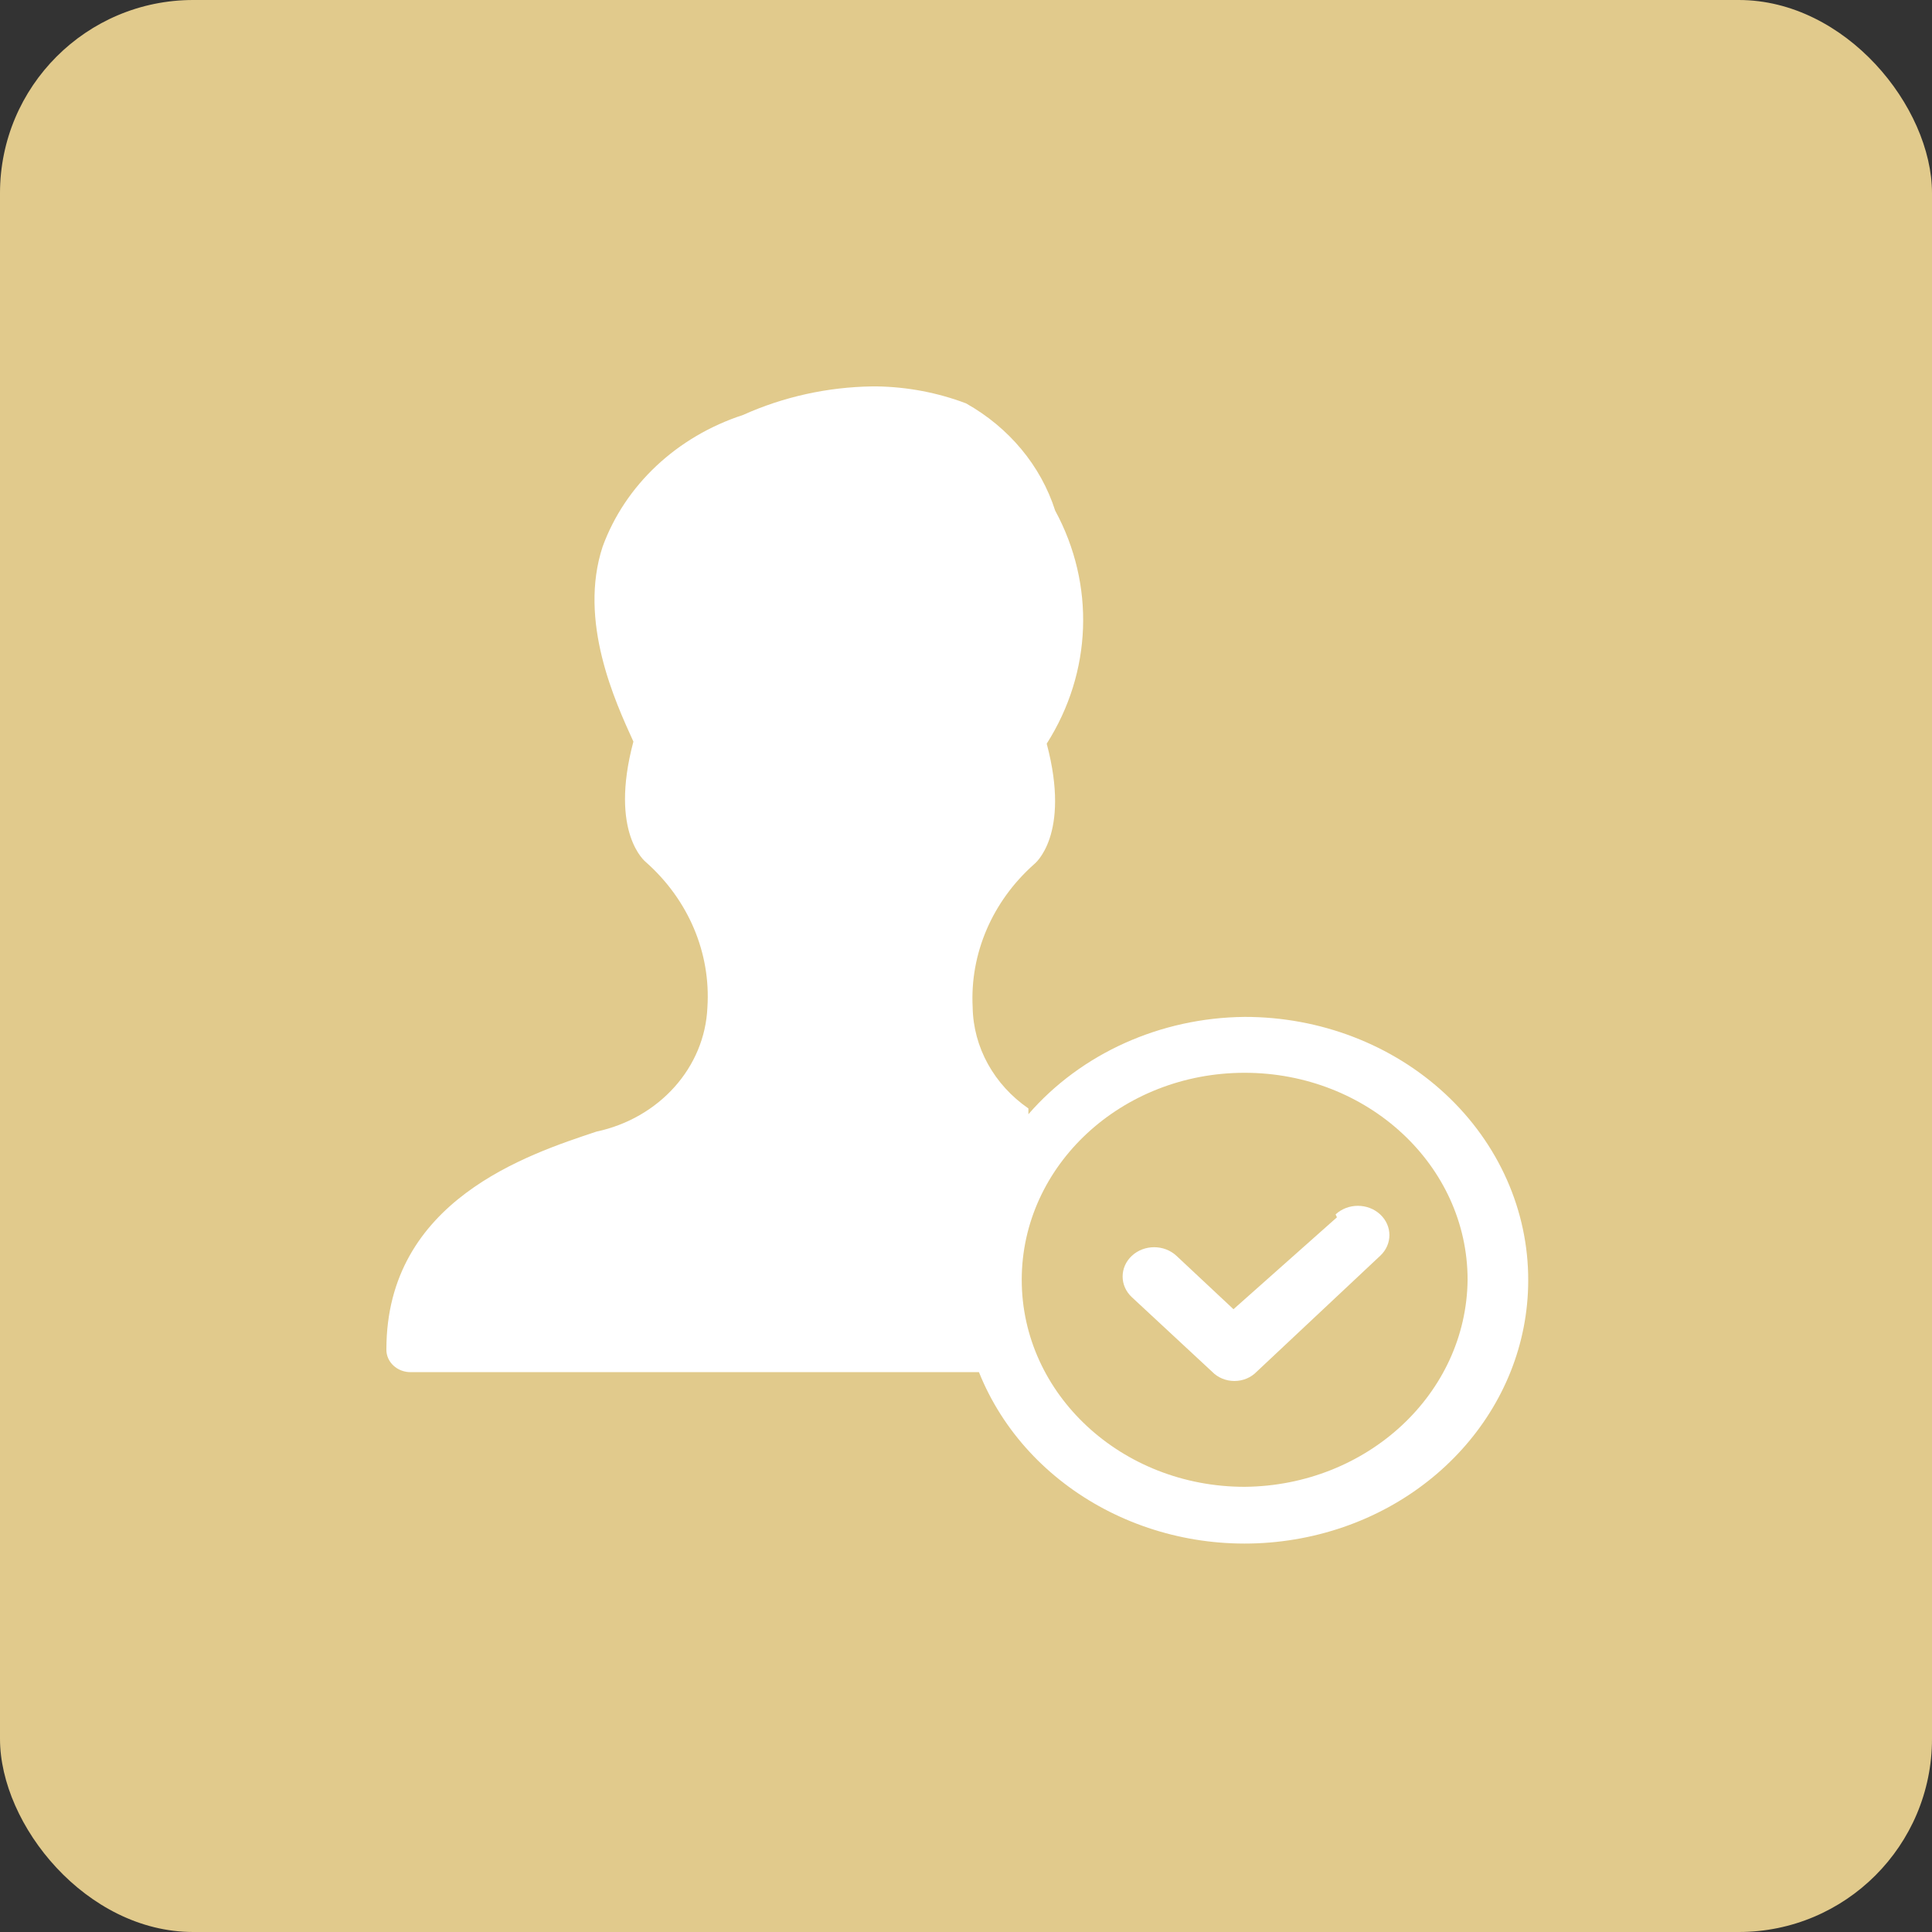 <?xml version="1.0" encoding="UTF-8"?>
<svg width="40px" height="40px" viewBox="0 0 40 40" version="1.1" xmlns="http://www.w3.org/2000/svg" xmlns:xlink="http://www.w3.org/1999/xlink">
    <rect x="0" y="0" width="40" height="40" fill="#333333" stroke="none"/>
    <!-- Generator: Sketch 46.2 (44496) - http://www.bohemiancoding.com/sketch -->
    <title>icon_1 copy 7</title>
    <desc>Created with Sketch.</desc>
    <defs></defs>
    <g id="Symbols" stroke="none" stroke-width="1" fill="none" fill-rule="evenodd">
        <g id="icon_1-copy-7">
            <rect id="Rectangle" fill="#E1CA8C" x="0" y="0" width="40" height="40" rx="4"></rect>
            <g id="资源-2" transform="translate(8, 8)" fill-rule="nonzero" fill="#FFFFFF">
                <path d="M17.769,13.054 C16.028,13.07 14.385,13.809 13.292,15.069 L13.292,14.949 C12.579,14.456 12.152,13.683 12.138,12.857 C12.079,11.744 12.544,10.661 13.412,9.891 C13.412,9.891 14.178,9.3 13.671,7.397 C14.611,5.921 14.677,4.103 13.846,2.571 C13.55,1.644 12.892,0.852 12,0.351 C11.413,0.129 10.787,0.01 10.154,0 L10.062,0 C9.133,0.013 8.22,0.215 7.385,0.591 C6.016,1.037 4.943,2.042 4.477,3.317 C3.969,4.86 4.735,6.523 5.114,7.354 C4.606,9.257 5.372,9.849 5.372,9.849 C6.253,10.629 6.719,11.729 6.646,12.857 C6.593,14.098 5.651,15.151 4.348,15.429 C2.935,15.9 -7.43952426e-16,16.851 -7.43952426e-16,19.937 C-0.003,20.063 0.05,20.184 0.146,20.273 C0.242,20.362 0.372,20.411 0.508,20.409 L12.268,20.409 C13.259,22.879 16.011,24.337 18.806,23.872 C21.6,23.406 23.636,21.151 23.64,18.514 C23.645,17.066 23.028,15.676 21.926,14.651 C20.825,13.627 19.329,13.052 17.769,13.054 Z M17.769,22.783 C15.22,22.783 13.154,20.864 13.154,18.497 C13.154,16.13 15.22,14.211 17.769,14.211 C20.318,14.211 22.385,16.13 22.385,18.497 C22.36,20.854 20.308,22.76 17.769,22.783 L17.769,22.783 Z" id="Shape"></path>
                <path d="M19.68,17.203 L17.538,19.106 L16.357,18 C16.102,17.763 15.689,17.763 15.434,18 C15.179,18.237 15.179,18.62 15.434,18.857 L17.095,20.4 C17.213,20.522 17.381,20.592 17.557,20.592 C17.733,20.592 17.901,20.522 18.018,20.4 L20.575,18 C20.83,17.763 20.83,17.38 20.575,17.143 C20.32,16.906 19.907,16.906 19.652,17.143 L19.68,17.203 Z" id="Shape"></path>
            </g>
        </g>
    </g>
</svg>
